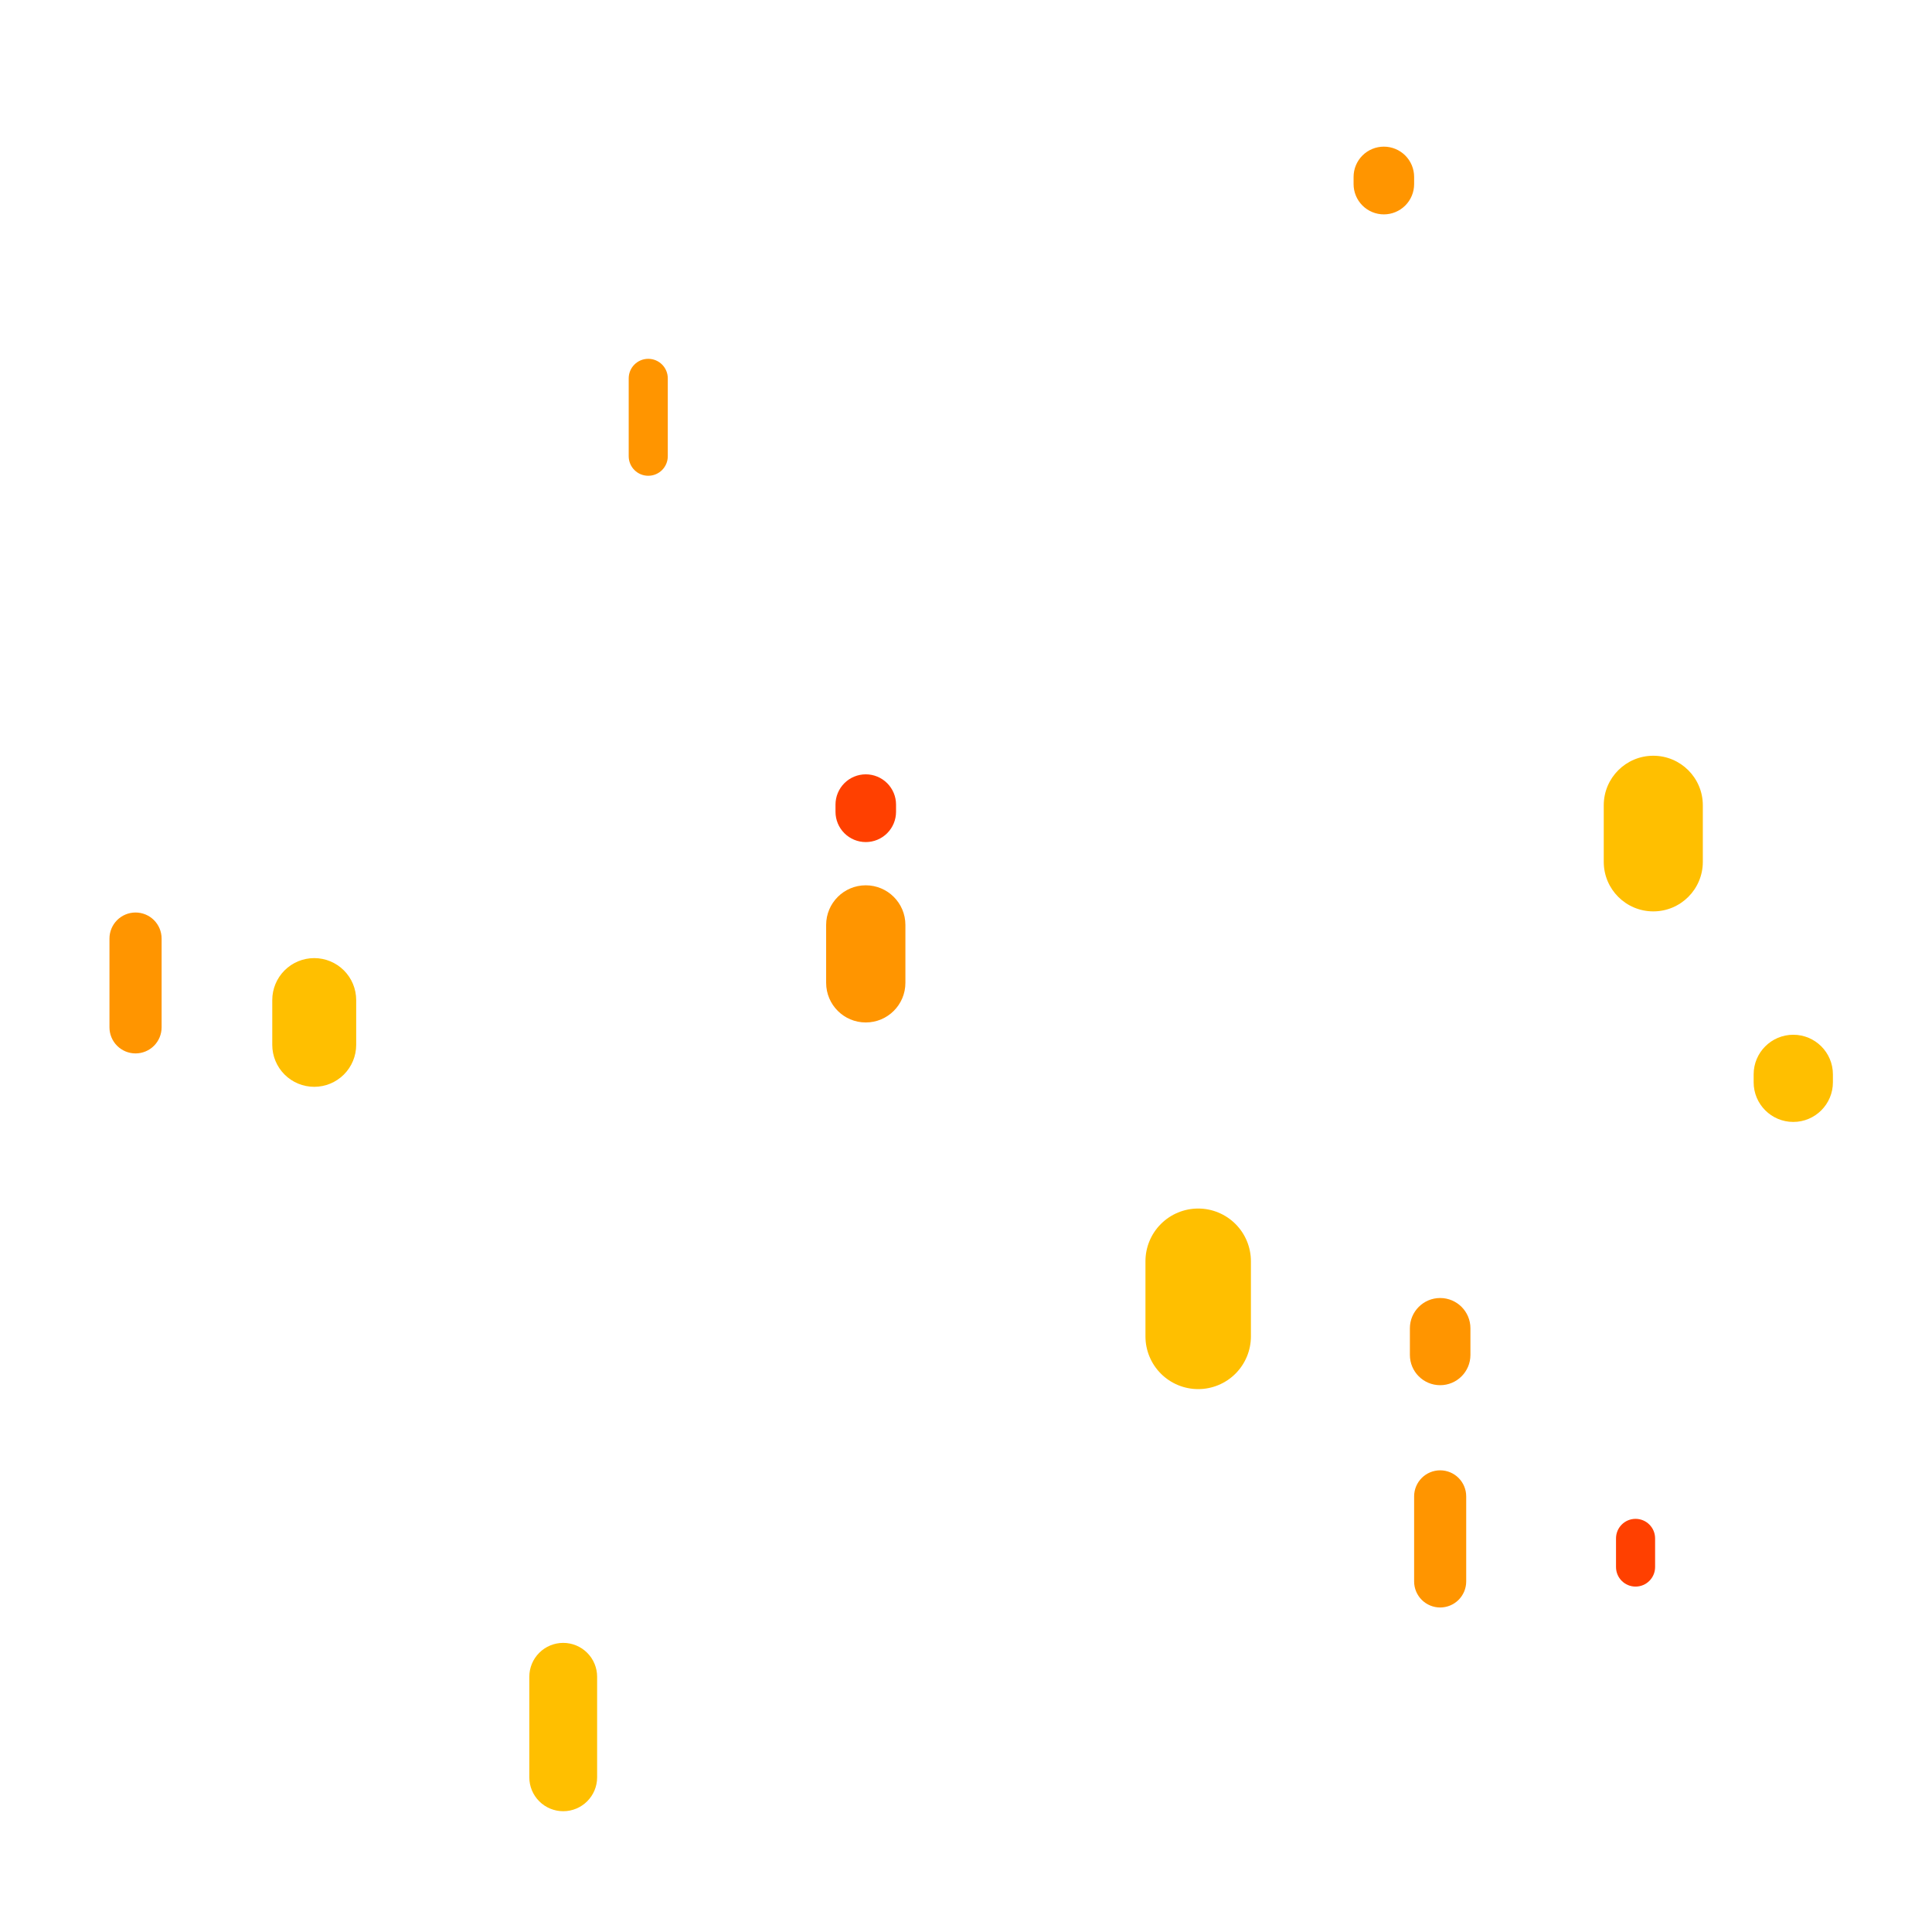 <?xml version="1.0" encoding="UTF-8" standalone="no"?><!DOCTYPE svg PUBLIC "-//W3C//DTD SVG 1.1//EN" "http://www.w3.org/Graphics/SVG/1.1/DTD/svg11.dtd"><svg width="100%" height="100%" viewBox="0 0 501 501" version="1.1" xmlns="http://www.w3.org/2000/svg" xmlns:xlink="http://www.w3.org/1999/xlink" xml:space="preserve" xmlns:serif="http://www.serif.com/" style="fill-rule:evenodd;clip-rule:evenodd;stroke-linejoin:round;stroke-miterlimit:2;"><rect id="mask-4" x="0.808" y="0.879" width="500" height="500" style="fill:none;"/><path d="M365.608,351.356c0,4.334 3.514,7.848 7.848,7.848c0.001,0 0.002,0 0.003,0c4.334,0 7.848,-3.514 7.848,-7.848c0,-2.237 0,-4.675 0,-6.912c0,-4.335 -3.514,-7.848 -7.848,-7.848c-0.001,-0 -0.002,-0 -0.003,-0c-4.334,-0 -7.848,3.513 -7.848,7.848c0,2.237 0,4.675 0,6.912Z" style="fill:#ff9500;"/><path d="M216.659,210.515c0,2.081 0.827,4.077 2.299,5.549c1.471,1.472 3.468,2.299 5.549,2.299l0.003,-0c2.082,-0 4.078,-0.827 5.549,-2.299c1.472,-1.472 2.299,-3.468 2.299,-5.549l0,-1.869c0,-2.081 -0.827,-4.077 -2.299,-5.549c-1.471,-1.472 -3.467,-2.299 -5.549,-2.299l-0.003,0c-2.081,0 -4.078,0.827 -5.549,2.299c-1.472,1.472 -2.299,3.468 -2.299,5.549l0,1.869Z" style="fill:#ff4000;"/><path d="M351.006,47.744c0,2.081 0.827,4.077 2.299,5.549c1.472,1.472 3.468,2.299 5.549,2.299l0.003,-0c2.082,-0 4.078,-0.827 5.55,-2.299c1.472,-1.472 2.298,-3.468 2.298,-5.549l0,-1.868c0,-2.082 -0.826,-4.078 -2.298,-5.55c-1.472,-1.472 -3.468,-2.298 -5.55,-2.299l-0.003,0c-2.081,0.001 -4.077,0.827 -5.549,2.299c-1.472,1.472 -2.299,3.468 -2.299,5.55l0,1.868Z" style="fill:#ff9500;"/><path d="M366.705,410.096c0,1.791 0.712,3.508 1.978,4.775c1.266,1.266 2.984,1.977 4.774,1.977c0.001,0 0.001,0 0.001,0c1.791,0 3.508,-0.711 4.774,-1.977c1.267,-1.267 1.978,-2.984 1.978,-4.775c-0,-6.328 -0,-15.735 -0,-22.063c-0,-1.791 -0.711,-3.508 -1.978,-4.774c-1.266,-1.267 -2.983,-1.978 -4.774,-1.978c-0,0 -0,0 -0.001,0c-1.79,0 -3.508,0.711 -4.774,1.978c-1.266,1.266 -1.978,2.983 -1.978,4.774c0,6.328 0,15.735 0,22.063Z" style="fill:#ff9500;"/><path d="M297.036,346.547c0,3.626 1.44,7.103 4.004,9.667c2.564,2.564 6.042,4.005 9.668,4.005c0.001,-0 0.002,-0 0.003,-0c3.626,-0 7.104,-1.441 9.668,-4.005c2.564,-2.564 4.004,-6.041 4.004,-9.667c0,-6.133 0,-13.35 0,-19.482c0,-3.626 -1.44,-7.104 -4.004,-9.668c-2.564,-2.564 -6.042,-4.004 -9.668,-4.004c-0.001,-0 -0.002,-0 -0.003,-0c-3.626,-0 -7.104,1.44 -9.668,4.004c-2.564,2.564 -4.004,6.042 -4.004,9.668c0,6.132 0,13.349 0,19.482Z" style="fill:#ffbf00;"/><path d="M214.232,254.865c-0,5.676 4.6,10.276 10.276,10.276c0,0 0.001,0 0.001,0c5.676,0 10.276,-4.6 10.276,-10.276c0,-4.717 0,-10.297 0,-15.015c0,-5.675 -4.6,-10.276 -10.276,-10.276c-0,0 -0.001,0 -0.001,0c-5.676,0 -10.276,4.601 -10.276,10.276c-0,4.718 -0,10.298 -0,15.015Z" style="fill:#ff9500;"/><path d="M163.034,118.309c-0,2.798 2.268,5.066 5.066,5.066c0.001,0 0.001,0 0.002,0c2.798,0 5.066,-2.268 5.066,-5.066c0,-5.606 0,-14.588 0,-20.194c0,-2.798 -2.268,-5.066 -5.066,-5.066c-0.001,0 -0.001,0 -0.002,0c-2.798,0 -5.066,2.268 -5.066,5.066c-0,5.606 -0,14.588 -0,20.194Z" style="fill:#ff9500;"/><path d="M28.387,266.409c0,1.793 0.713,3.512 1.98,4.78c1.268,1.268 2.988,1.98 4.78,1.98c0.001,0 0.001,0 0.002,0c1.793,0 3.512,-0.712 4.78,-1.98c1.268,-1.268 1.98,-2.987 1.98,-4.78c-0,-6.56 -0,-16.461 -0,-23.022c-0,-1.792 -0.712,-3.512 -1.98,-4.78c-1.268,-1.267 -2.987,-1.98 -4.78,-1.98c-0.001,0 -0.001,0 -0.002,0c-1.792,0 -3.512,0.713 -4.78,1.98c-1.267,1.268 -1.98,2.988 -1.98,4.78c0,6.561 0,16.462 0,23.022Z" style="fill:#ff9500;"/><path d="M419.06,406.362c-0,2.798 2.268,5.066 5.066,5.066c0.001,-0 0.002,-0 0.003,-0c2.798,-0 5.066,-2.268 5.066,-5.066c-0,-2.334 -0,-5.098 -0,-7.432c-0,-2.798 -2.268,-5.066 -5.066,-5.066c-0.001,-0 -0.002,-0 -0.003,-0c-2.798,-0 -5.066,2.268 -5.066,5.066c0,2.334 0,5.098 0,7.432Z" style="fill:#ff4000;"/><path d="M415.879,223.494c0,7.094 5.751,12.844 12.844,12.844c0.001,0 0.002,0 0.002,0c7.094,0 12.844,-5.75 12.844,-12.844c0,-4.687 0,-9.985 0,-14.672c0,-7.093 -5.75,-12.844 -12.844,-12.844c-0,0 -0.001,0 -0.002,0c-7.093,0 -12.844,5.751 -12.844,12.844c0,4.687 0,9.985 0,14.672Z" style="fill:#ffbf00;"/><path d="M454.75,280.66c0,5.676 4.601,10.276 10.276,10.276l0.002,0c5.675,0 10.276,-4.6 10.276,-10.276l0,-2.056c0,-5.675 -4.601,-10.276 -10.276,-10.276l-0.002,-0c-5.675,-0 -10.276,4.601 -10.276,10.276c0,0.684 0,1.373 0,2.056Z" style="fill:#ffbf00;"/><path d="M137.259,460.886c0,2.332 0.926,4.569 2.575,6.217c1.649,1.649 3.885,2.575 6.217,2.575l0.002,0c4.856,0 8.792,-3.936 8.792,-8.792l0,-26.068c0,-2.332 -0.926,-4.568 -2.575,-6.217c-1.649,-1.649 -3.885,-2.575 -6.217,-2.575l-0.002,-0c-2.332,-0 -4.568,0.926 -6.217,2.575c-1.649,1.649 -2.575,3.885 -2.575,6.217l0,26.068Z" style="fill:#ffbf00;"/><path d="M70.603,270.95c-0,2.885 1.146,5.653 3.186,7.693c2.041,2.04 4.808,3.187 7.694,3.187c0.001,-0 0.002,-0 0.003,-0c2.885,-0 5.653,-1.147 7.693,-3.187c2.041,-2.04 3.187,-4.808 3.187,-7.693c-0,-3.725 -0,-7.892 -0,-11.617c-0,-2.886 -1.146,-5.653 -3.187,-7.693c-2.04,-2.041 -4.808,-3.187 -7.693,-3.187c-0.001,0 -0.002,0 -0.003,0c-2.886,0 -5.653,1.146 -7.694,3.187c-2.04,2.04 -3.186,4.807 -3.186,7.693c-0,3.725 -0,7.892 -0,11.617Z" style="fill:#ffbf00;"/></svg>